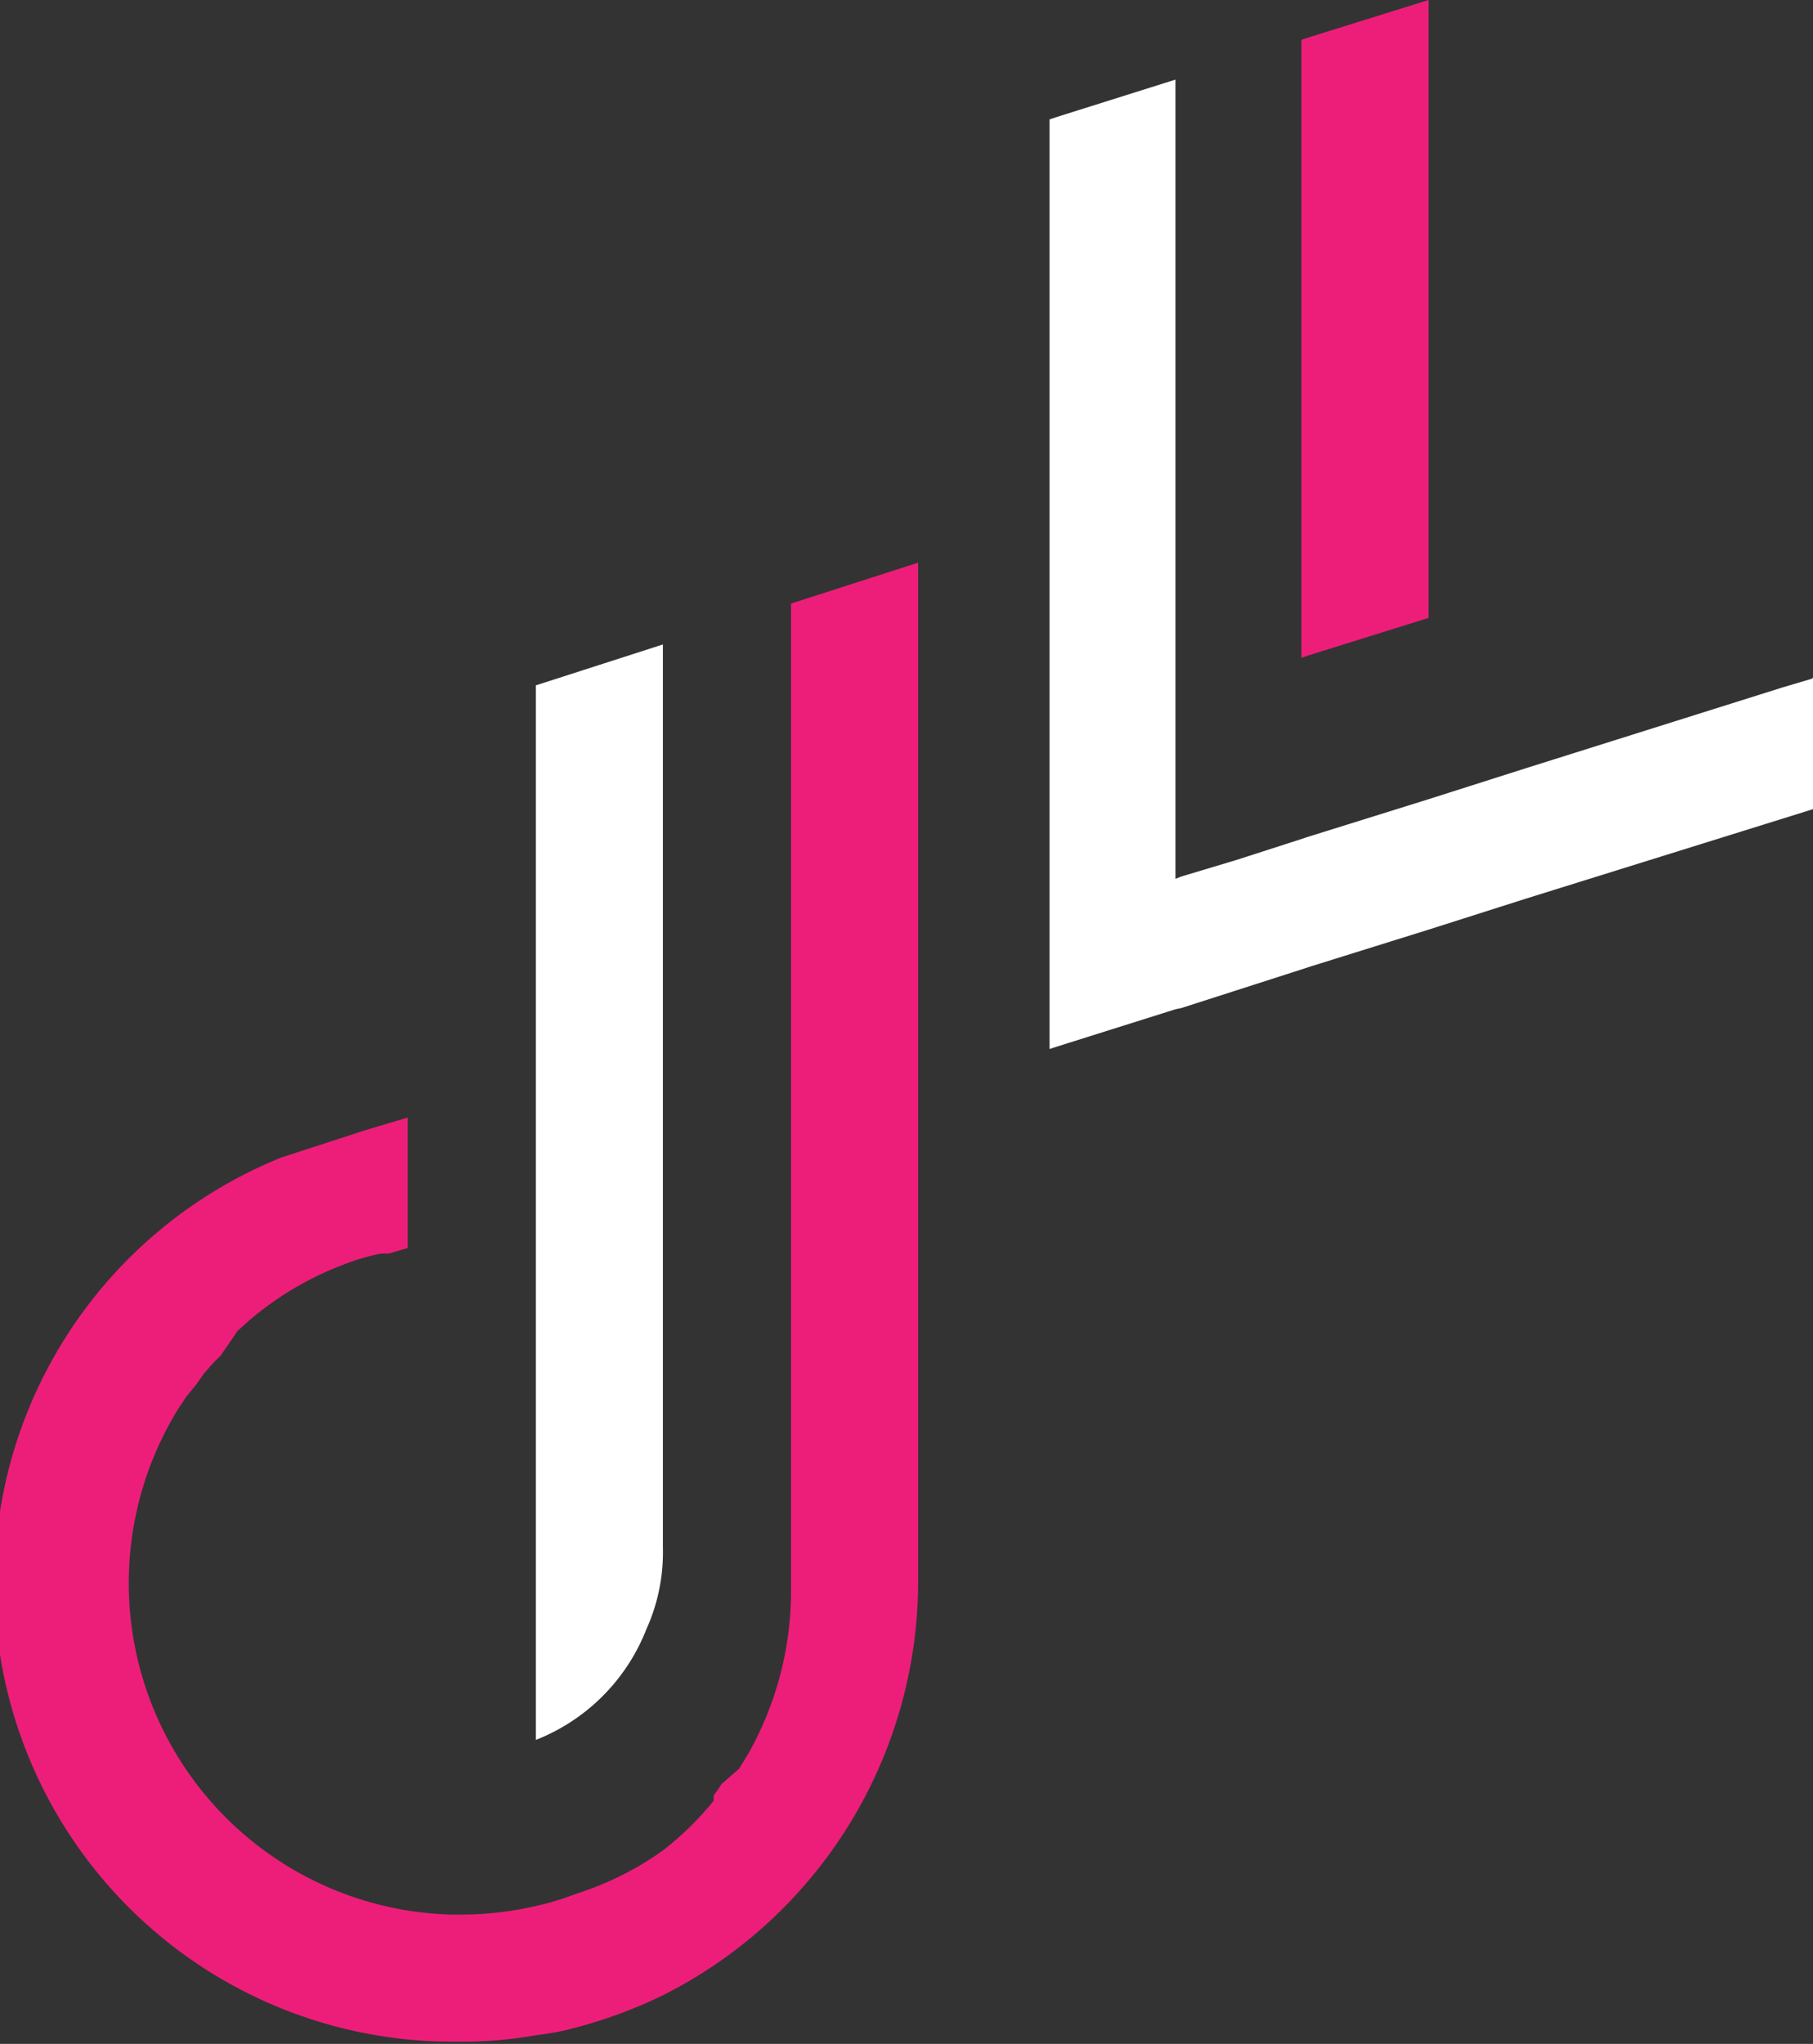 <svg xmlns="http://www.w3.org/2000/svg" viewBox="0 0 16.41 18.49">
    <rect x="0" y="0" width="16.41" height="18.49" fill="#333333" stroke="none"/>
    <defs>
        <style>.cls-1{fill:#ed1e79;}.cls-2{fill:#fff;}</style>
    </defs>
    <title>jllogo</title>
    <g id="Layer_2" data-name="Layer 2">
        <g id="Layer_1-2" data-name="Layer 1">
            <polygon class="cls-1" points="12.93 0 12.93 5.59 11.84 5.93 11.78 5.95 11.78 0.36 11.84 0.34 12.93 0" />
            <path class="cls-1" d="M8.31,5.09v9.25A4.19,4.19,0,0,1,6,18.05l0,0a4.3,4.3,0,0,1-.78.29,2.29,2.29,0,0,1-.36.07,3.82,3.82,0,0,1-.68.06h-.1a4.15,4.15,0,0,1-1.53-8l.77-.25.37-.11v1.18l-.17.05-.07,0a1.91,1.91,0,0,0-.34.1,2.88,2.88,0,0,0-.86.51l0,0-.1.09L2,12.26H2l-.07.07-.08.09-.07.1-.09.11h0l-.08.12a3,3,0,0,0,2.47,4.57h.1a3,3,0,0,0,.68-.08,2.47,2.47,0,0,0,.36-.11A2.8,2.8,0,0,0,6,16.74l0,0a2.79,2.79,0,0,0,.46-.45l0-.05a.86.86,0,0,0,.07-.1h0L6.69,16v0l.08-.13a3,3,0,0,0,.39-1.48V5.46Z" />
            <polygon class="cls-2" points="16.41 6.13 16.41 7.32 13.81 8.13 12.93 8.41 11.84 8.75 11.78 8.77 10.69 9.12 10.64 9.13 9.56 9.47 9.5 9.49 9.5 1.08 9.56 1.06 10.64 0.72 10.64 7.95 10.69 7.93 11.19 7.78 11.78 7.59 11.84 7.57 12.93 7.23 13.81 6.95 16.13 6.22 16.4 6.14 16.41 6.13" />
            <path class="cls-2" d="M6,5.83V14a1.69,1.69,0,0,1-.15.74,1.77,1.77,0,0,1-1,1V6.2Z" />
        </g>
    </g>
</svg>
